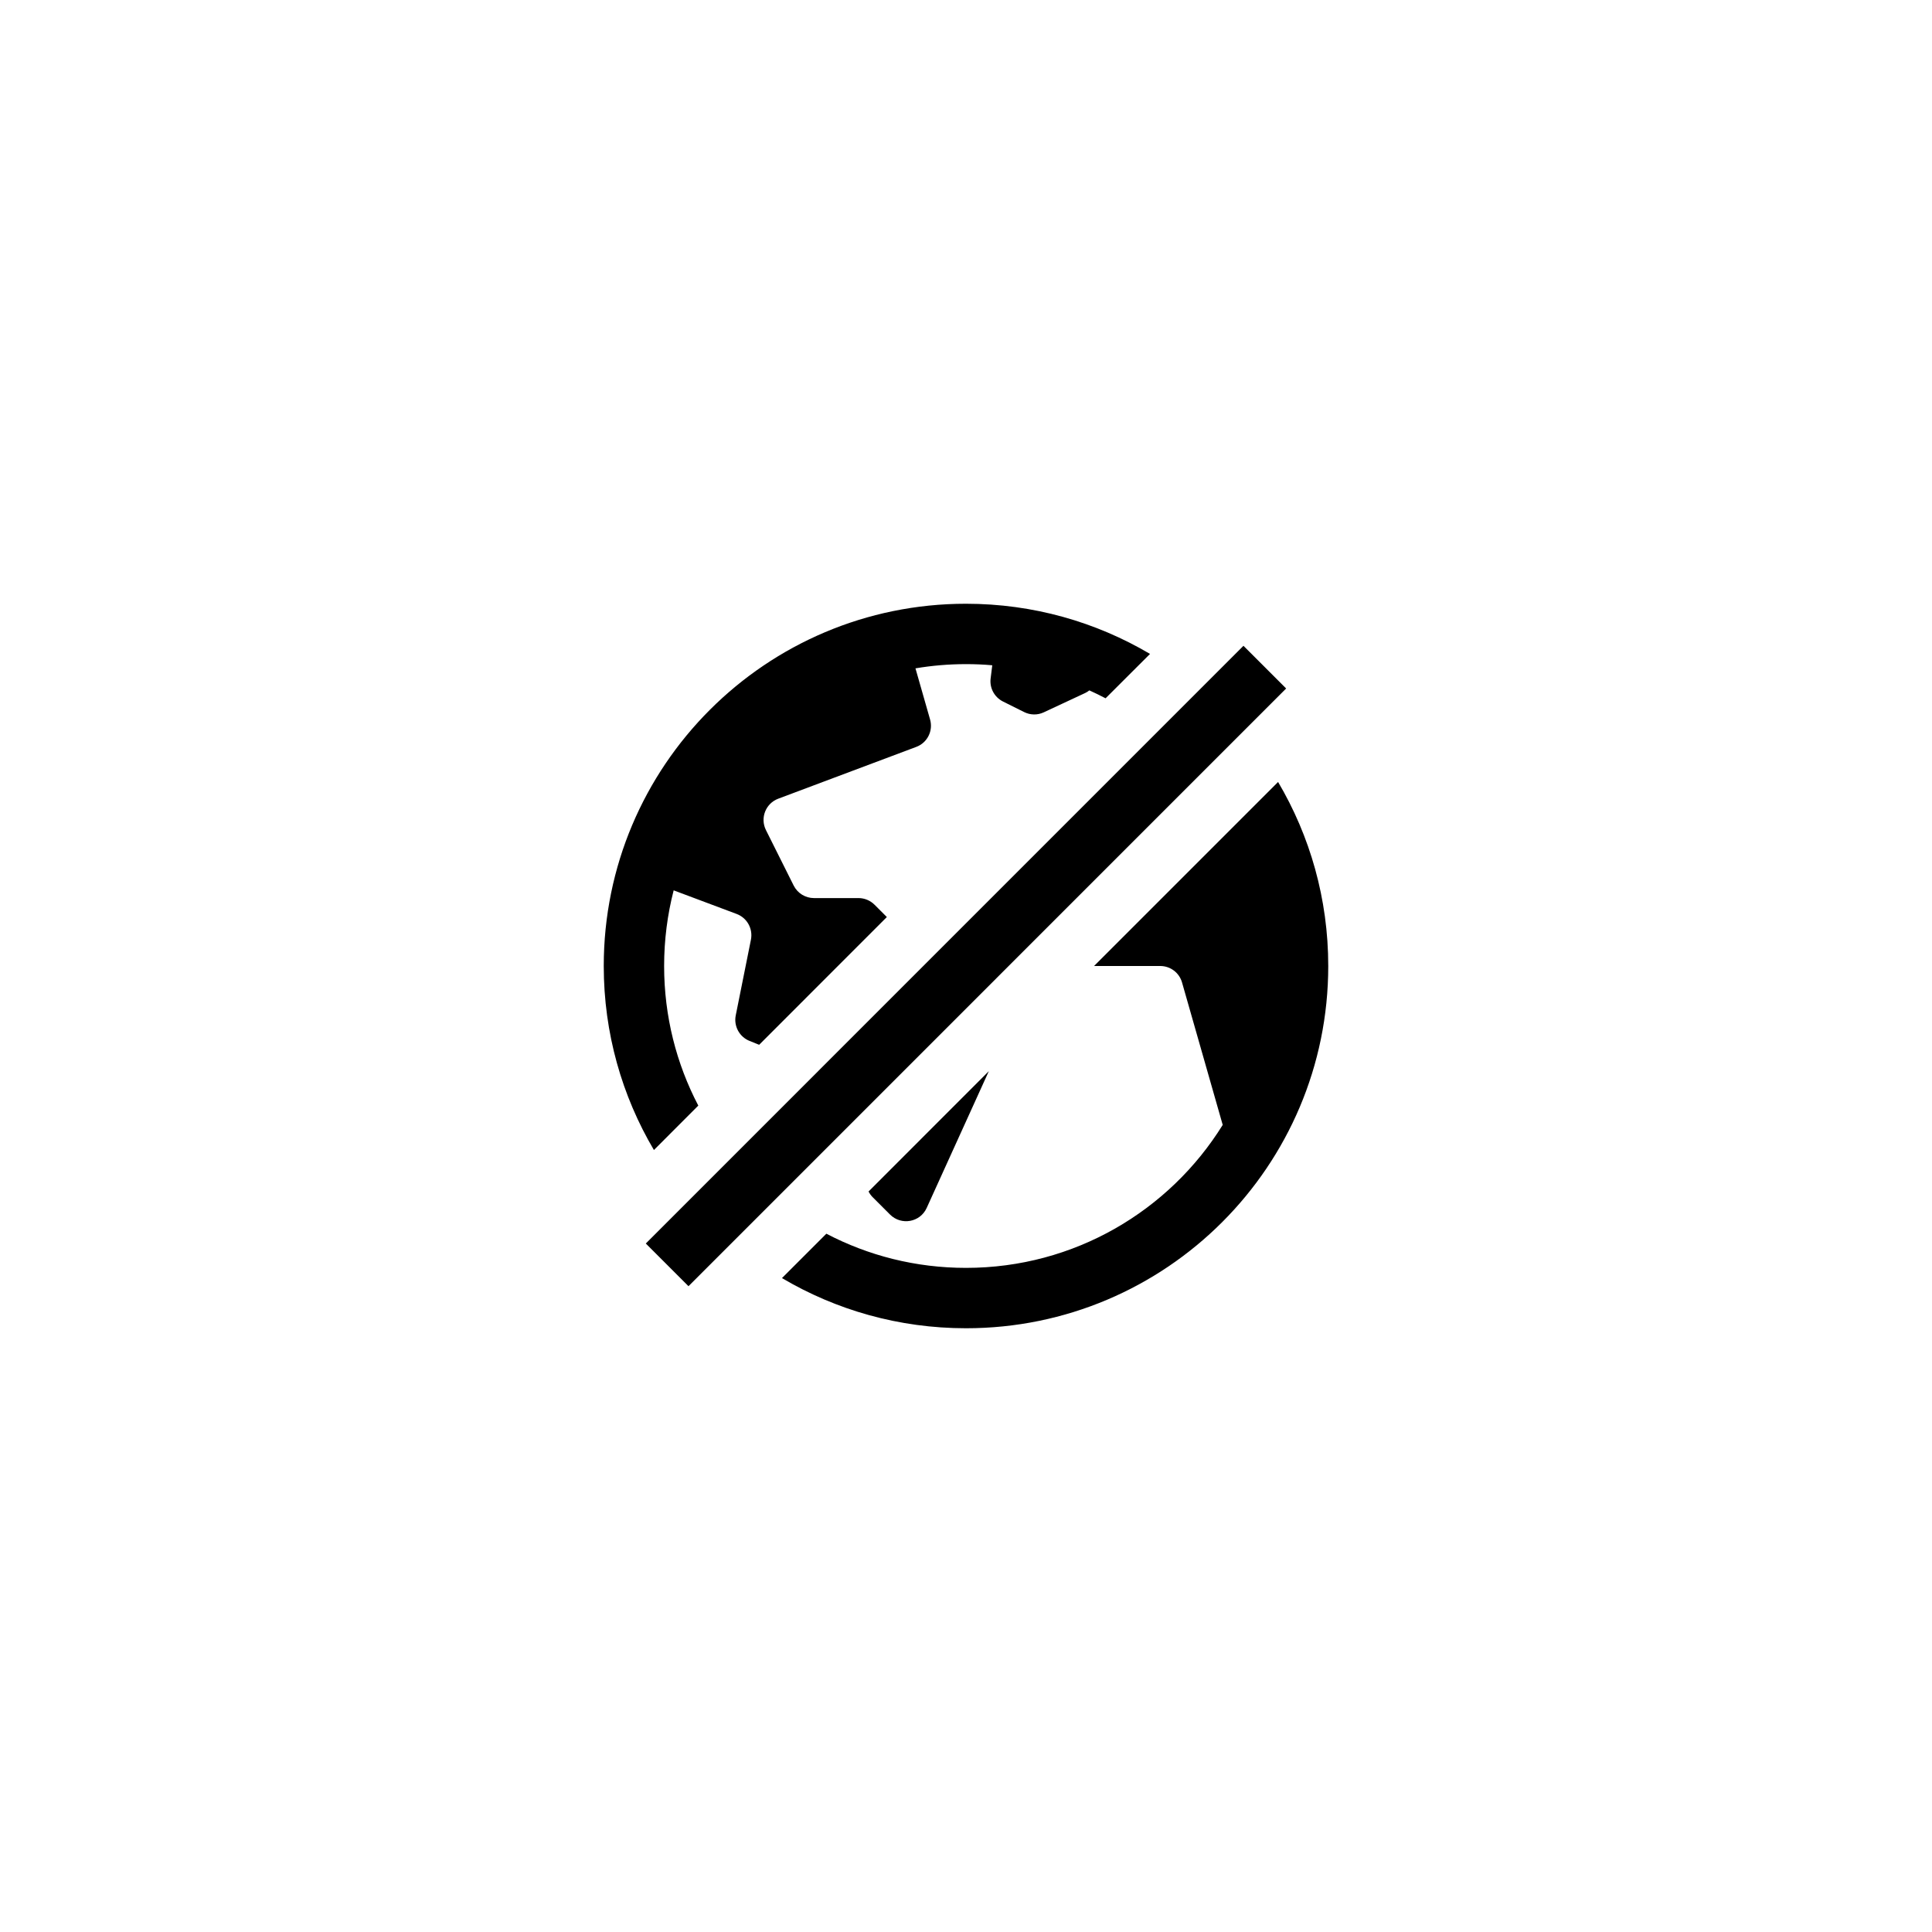 <svg width="32" height="32" viewBox="0 0 32 32" fill="none" xmlns="http://www.w3.org/2000/svg">
<path d="M20.949 11.05L11.05 20.95" stroke="black"/>
<path fill-rule="evenodd" clip-rule="evenodd" d="M12.952 21.169C13.845 21.697 14.887 22 16 22C19.314 22 22 19.314 22 16C22 14.887 21.697 13.845 21.169 12.952L18.121 16H19.217C19.385 16 19.532 16.111 19.578 16.272L20.252 18.632C19.37 20.053 17.796 21 16 21C15.165 21 14.379 20.796 13.687 20.434L12.952 21.169ZM12.574 17.305L12.415 17.241C12.247 17.174 12.151 16.996 12.186 16.819L12.438 15.563C12.473 15.382 12.374 15.203 12.201 15.138L11.158 14.747C11.055 15.147 11 15.567 11 16C11 16.834 11.204 17.621 11.566 18.312L10.831 19.048C10.303 18.154 10 17.113 10 16C10 12.686 12.686 10 16 10C17.113 10 18.154 10.303 19.048 10.831L18.312 11.566C18.224 11.52 18.134 11.476 18.043 11.435C18.02 11.453 17.994 11.47 17.964 11.483L17.289 11.798C17.186 11.847 17.065 11.845 16.963 11.794L16.612 11.619C16.47 11.547 16.388 11.395 16.408 11.237L16.435 11.019C16.292 11.006 16.147 11 16 11C15.715 11 15.435 11.024 15.163 11.07L15.405 11.917C15.459 12.105 15.359 12.303 15.176 12.371L12.89 13.229C12.682 13.307 12.587 13.548 12.686 13.748L13.146 14.668C13.21 14.795 13.34 14.875 13.482 14.875H14.22C14.319 14.875 14.415 14.915 14.485 14.985L14.689 15.189L12.574 17.305ZM14.386 19.735C14.404 19.77 14.427 19.802 14.455 19.83L14.742 20.117C14.928 20.302 15.241 20.246 15.349 20.007L16.378 17.742L14.386 19.735Z" fill="black"/>
</svg>

